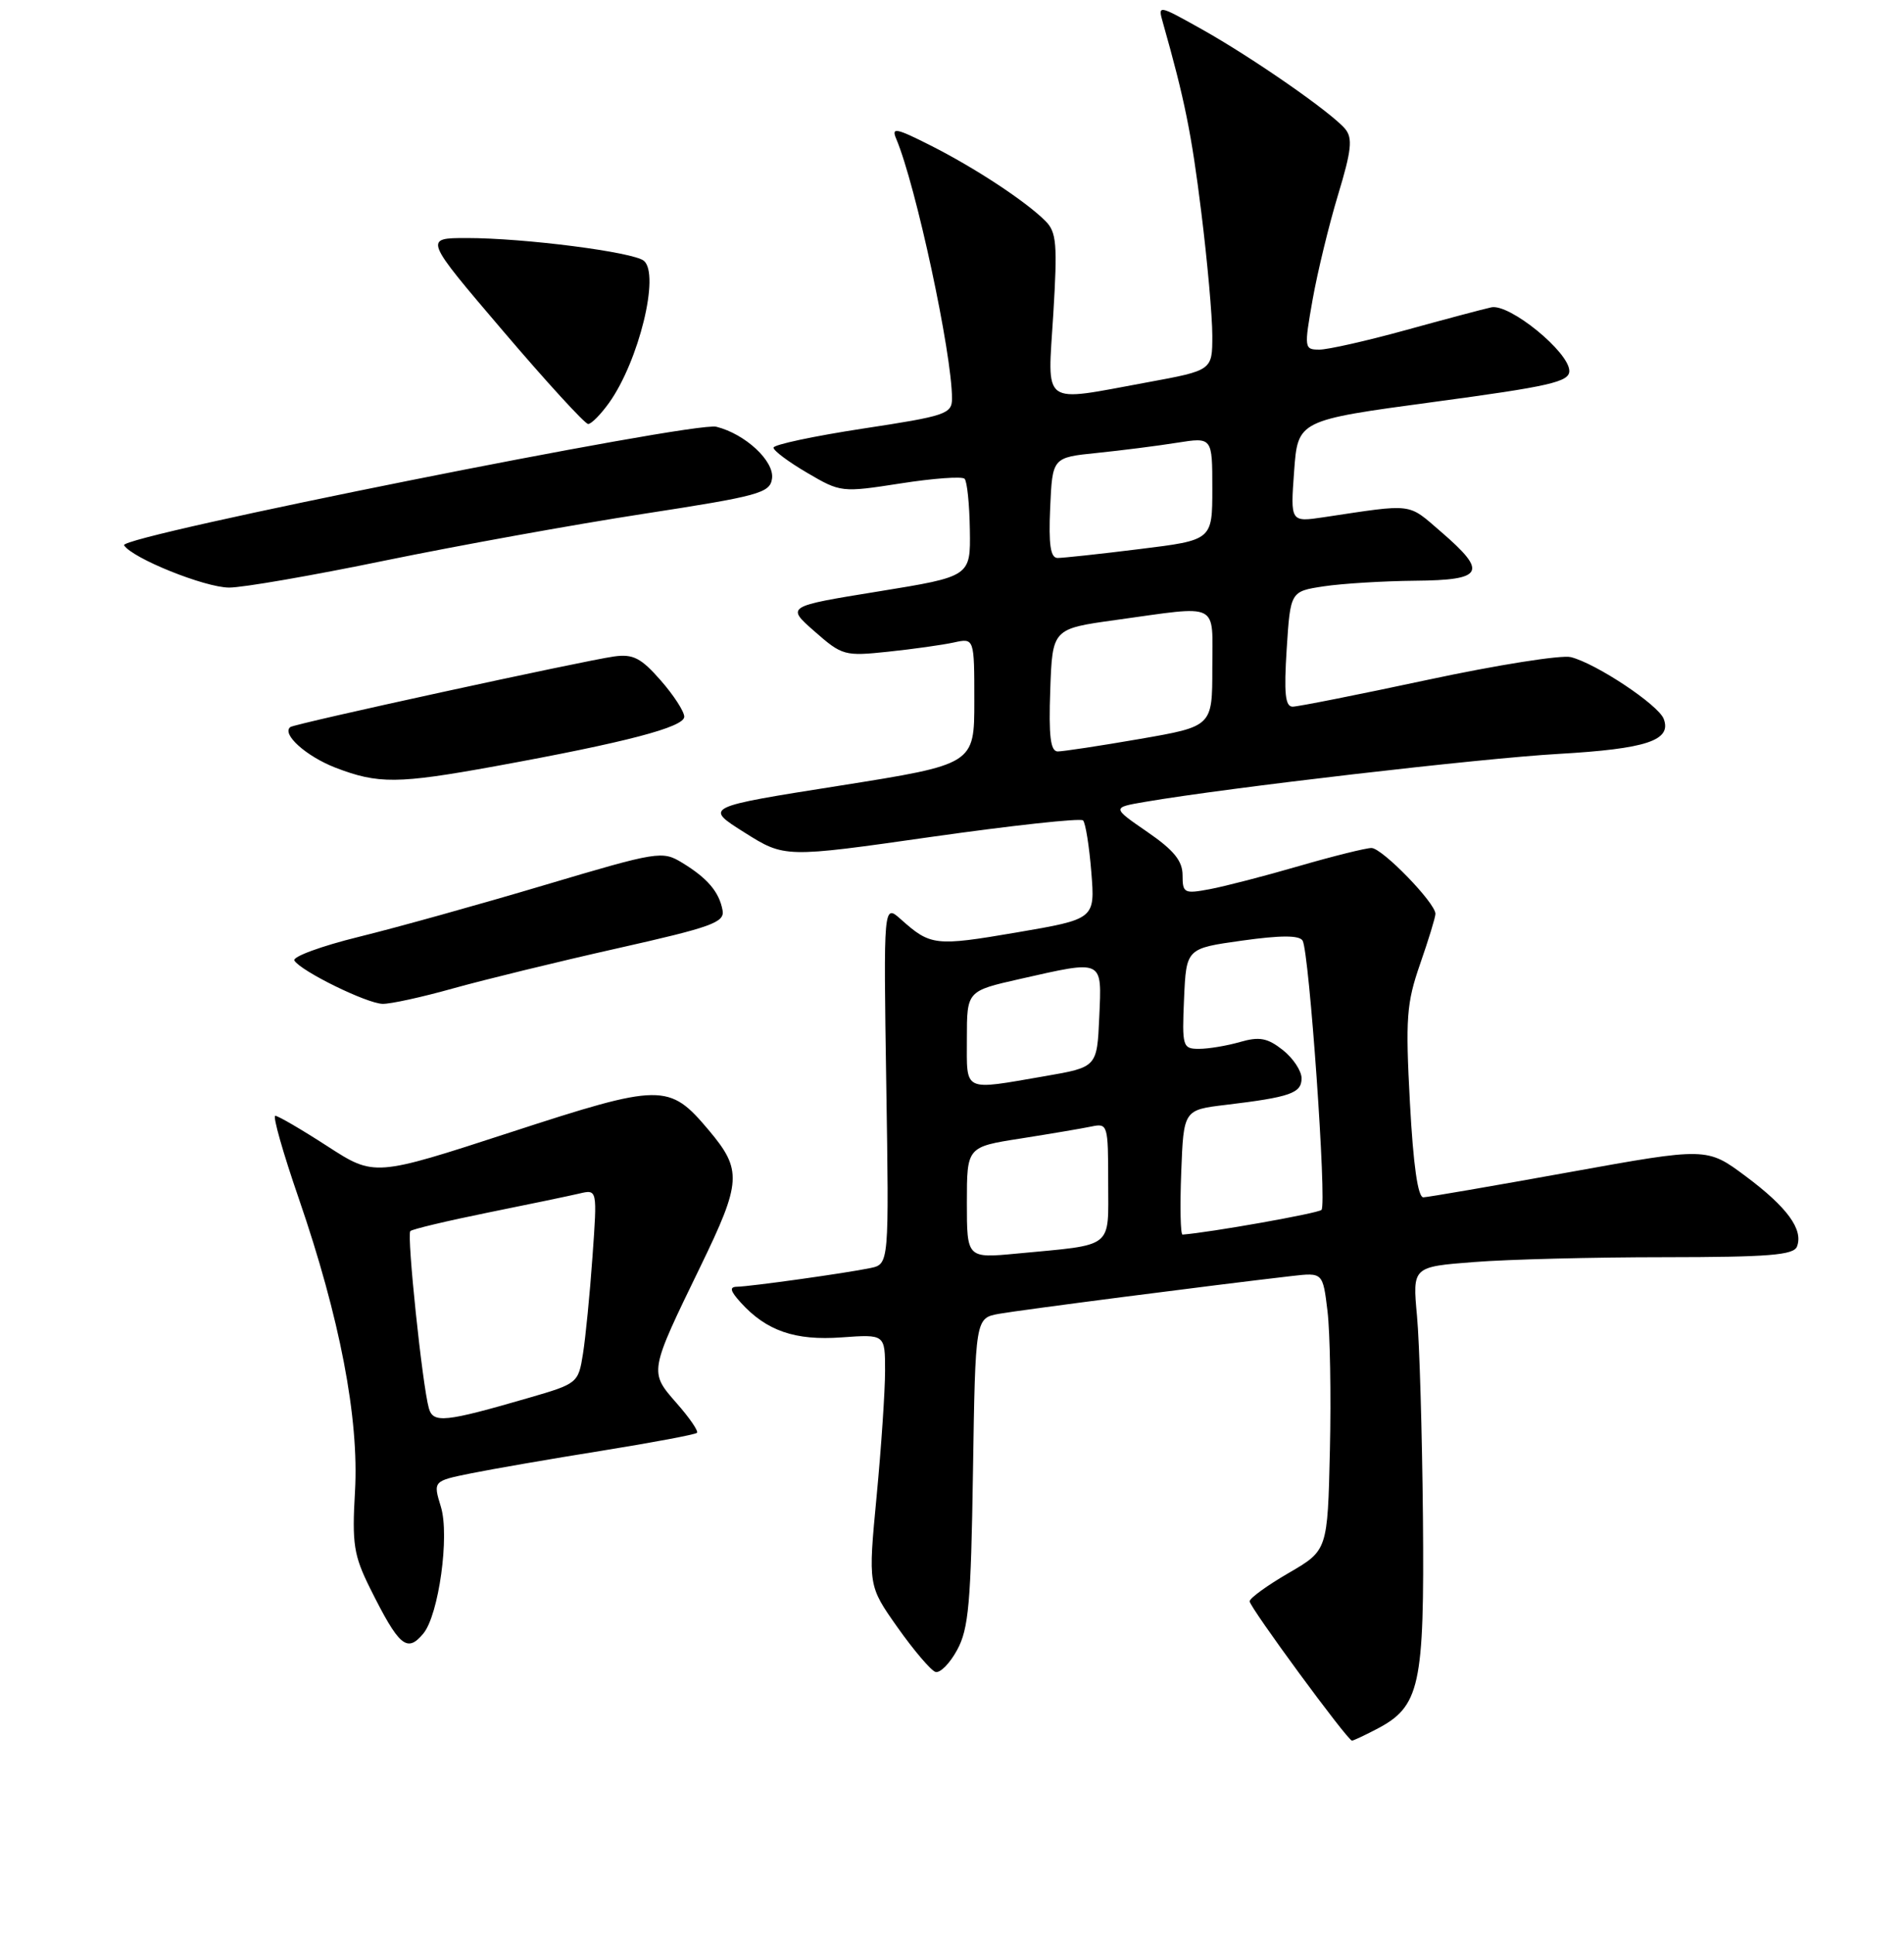 <?xml version="1.0" encoding="UTF-8" standalone="no"?>
<!DOCTYPE svg PUBLIC "-//W3C//DTD SVG 1.1//EN" "http://www.w3.org/Graphics/SVG/1.1/DTD/svg11.dtd" >
<svg xmlns="http://www.w3.org/2000/svg" xmlns:xlink="http://www.w3.org/1999/xlink" version="1.1" viewBox="0 0 256 260">
 <g >
 <path fill="currentColor"
d=" M 185.03 232.48 C 190.93 229.43 191.52 226.75 191.32 204.00 C 191.21 192.72 190.86 180.53 190.52 176.90 C 189.91 170.30 189.91 170.30 198.20 169.66 C 202.77 169.30 214.28 169.01 223.78 169.01 C 237.79 169.00 241.17 168.73 241.61 167.58 C 242.49 165.29 240.30 162.29 234.72 158.13 C 229.50 154.24 229.50 154.24 211.00 157.58 C 200.82 159.42 192.00 160.94 191.38 160.96 C 190.64 160.99 190.02 156.64 189.57 148.25 C 188.96 136.88 189.11 134.86 190.94 129.59 C 192.07 126.34 193.00 123.31 193.00 122.85 C 193.00 121.38 185.83 114.00 184.40 114.00 C 183.65 114.00 179.26 115.09 174.64 116.43 C 170.03 117.77 164.62 119.17 162.63 119.54 C 159.22 120.18 159.00 120.06 159.00 117.66 C 159.00 115.73 157.83 114.29 154.25 111.83 C 149.50 108.56 149.50 108.56 153.95 107.80 C 165.09 105.89 199.14 101.94 209.54 101.35 C 221.38 100.67 224.80 99.54 223.69 96.64 C 222.97 94.75 214.62 89.20 211.21 88.34 C 209.95 88.02 201.31 89.39 192.01 91.38 C 182.71 93.37 174.51 95.00 173.80 95.00 C 172.80 95.00 172.62 93.20 173.00 87.25 C 173.50 79.50 173.50 79.50 178.00 78.82 C 180.47 78.45 185.99 78.11 190.25 78.07 C 199.51 77.99 200.07 76.94 193.75 71.49 C 189.21 67.58 190.19 67.70 178.00 69.53 C 173.50 70.20 173.50 70.20 174.00 63.35 C 174.50 56.50 174.50 56.50 192.75 54.04 C 208.36 51.94 211.00 51.34 211.00 49.87 C 211.00 47.34 202.94 40.77 200.50 41.32 C 199.40 41.56 194.22 42.94 189.00 44.38 C 183.78 45.82 178.55 47.00 177.40 47.00 C 175.36 47.00 175.33 46.82 176.49 40.25 C 177.15 36.54 178.69 30.21 179.91 26.18 C 181.72 20.21 181.89 18.58 180.87 17.34 C 179.04 15.14 168.45 7.78 161.58 3.93 C 155.68 0.63 155.67 0.63 156.36 3.06 C 159.28 13.36 160.21 17.97 161.51 28.47 C 162.33 35.05 163.00 42.54 163.00 45.12 C 163.00 49.79 163.00 49.79 154.25 51.40 C 139.79 54.05 140.85 54.82 141.62 42.21 C 142.19 32.80 142.06 31.20 140.56 29.71 C 137.92 27.06 131.06 22.55 125.11 19.55 C 120.46 17.20 119.82 17.08 120.50 18.66 C 123.15 24.94 128.00 47.51 128.00 53.57 C 128.00 55.65 127.19 55.92 116.00 57.62 C 109.40 58.63 104.00 59.78 104.00 60.18 C 104.00 60.59 106.04 62.11 108.54 63.57 C 113.02 66.20 113.17 66.22 121.08 64.99 C 125.48 64.30 129.35 64.02 129.69 64.36 C 130.03 64.70 130.35 67.79 130.40 71.24 C 130.50 77.50 130.50 77.50 118.10 79.51 C 105.69 81.52 105.69 81.52 109.53 84.89 C 113.23 88.14 113.57 88.23 119.43 87.61 C 122.77 87.26 126.74 86.70 128.25 86.37 C 131.00 85.77 131.00 85.77 131.00 94.26 C 131.00 102.75 131.00 102.75 112.84 105.63 C 94.67 108.50 94.67 108.50 100.09 111.91 C 105.50 115.32 105.50 115.32 125.26 112.50 C 136.13 110.96 145.29 109.96 145.62 110.29 C 145.95 110.62 146.45 113.74 146.73 117.22 C 147.24 123.55 147.24 123.55 136.65 125.36 C 125.74 127.22 125.12 127.15 121.14 123.60 C 118.79 121.50 118.79 121.50 119.16 145.72 C 119.54 169.94 119.54 169.94 117.02 170.47 C 113.70 171.16 100.89 172.95 99.10 172.98 C 98.04 173.00 98.17 173.53 99.59 175.10 C 103.04 178.91 106.90 180.25 113.16 179.79 C 119.00 179.37 119.00 179.37 119.00 184.28 C 119.00 186.98 118.49 194.58 117.86 201.18 C 116.72 213.17 116.72 213.17 120.68 218.78 C 122.86 221.86 125.15 224.55 125.77 224.76 C 126.38 224.96 127.70 223.64 128.69 221.81 C 130.24 218.98 130.55 215.48 130.82 197.85 C 131.14 177.20 131.14 177.20 134.32 176.62 C 137.17 176.11 163.01 172.77 173.68 171.54 C 177.86 171.06 177.86 171.06 178.49 176.28 C 178.83 179.15 178.98 187.56 178.81 194.96 C 178.50 208.42 178.50 208.42 173.27 211.46 C 170.39 213.13 168.03 214.84 168.02 215.27 C 168.00 216.04 181.19 234.00 181.78 234.00 C 181.96 234.00 183.42 233.32 185.03 232.48 Z  M 56.92 219.60 C 58.99 217.11 60.47 206.43 59.28 202.57 C 58.22 199.10 58.22 199.10 63.36 198.06 C 66.19 197.49 74.08 196.12 80.90 195.03 C 87.72 193.93 93.49 192.85 93.71 192.62 C 93.94 192.40 92.71 190.60 90.98 188.64 C 87.27 184.40 87.25 184.52 94.20 170.21 C 99.70 158.87 99.80 157.29 95.30 151.94 C 89.95 145.59 88.97 145.60 68.58 152.24 C 50.34 158.18 50.34 158.18 44.02 154.09 C 40.54 151.84 37.39 150.00 37.01 150.00 C 36.64 150.00 38.06 155.01 40.18 161.14 C 45.69 177.14 48.29 190.67 47.73 200.50 C 47.32 207.55 47.56 209.09 49.75 213.50 C 53.65 221.33 54.72 222.25 56.92 219.60 Z  M 60.94 132.87 C 65.10 131.71 75.03 129.28 83.00 127.49 C 95.72 124.63 97.46 124.00 97.15 122.37 C 96.70 119.91 95.12 118.05 91.73 115.99 C 89.05 114.35 88.50 114.44 73.23 118.98 C 64.58 121.56 53.34 124.69 48.26 125.94 C 43.18 127.19 39.27 128.63 39.58 129.13 C 40.46 130.56 49.30 134.90 51.44 134.95 C 52.50 134.98 56.78 134.04 60.94 132.87 Z  M 66.56 103.01 C 84.18 99.80 92.00 97.75 92.00 96.35 C 92.00 95.65 90.57 93.44 88.82 91.45 C 86.18 88.44 85.11 87.90 82.57 88.25 C 78.43 88.83 39.62 97.28 39.04 97.74 C 37.82 98.67 41.16 101.67 45.10 103.20 C 50.85 105.41 53.47 105.39 66.56 103.01 Z  M 51.80 75.35 C 61.54 73.35 77.15 70.52 86.50 69.08 C 102.06 66.68 103.53 66.28 103.80 64.34 C 104.14 62.00 100.22 58.35 96.32 57.37 C 93.30 56.61 15.93 72.08 16.68 73.30 C 17.76 75.04 27.53 78.98 30.80 78.99 C 32.62 79.00 42.07 77.36 51.80 75.35 Z  M 81.91 54.13 C 85.90 48.52 88.75 36.87 86.57 35.06 C 85.15 33.88 70.49 32.00 62.77 32.00 C 56.98 32.00 56.98 32.00 67.64 44.50 C 73.50 51.38 78.65 57.00 79.08 57.00 C 79.51 57.00 80.78 55.71 81.91 54.13 Z  M 130.00 161.67 C 130.00 154.18 130.00 154.18 137.25 153.05 C 141.24 152.42 145.51 151.70 146.75 151.44 C 148.93 150.98 149.00 151.19 149.00 158.90 C 149.00 167.99 149.92 167.27 136.75 168.52 C 130.00 169.16 130.00 169.16 130.00 161.67 Z  M 158.82 157.61 C 159.14 149.21 159.14 149.21 164.82 148.53 C 173.49 147.49 175.00 146.96 175.00 144.96 C 175.00 143.96 173.86 142.25 172.47 141.15 C 170.41 139.53 169.33 139.33 166.72 140.08 C 164.96 140.59 162.48 141.00 161.21 141.00 C 159.01 141.00 158.92 140.71 159.20 134.25 C 159.50 127.50 159.50 127.50 167.00 126.45 C 172.22 125.72 174.69 125.72 175.14 126.45 C 176.03 127.93 178.42 161.91 177.68 162.65 C 177.23 163.11 162.68 165.69 159.00 165.97 C 158.72 165.99 158.64 162.23 158.82 157.61 Z  M 130.00 139.61 C 130.00 133.22 130.00 133.22 137.12 131.61 C 148.47 129.05 148.14 128.89 147.80 136.73 C 147.50 143.46 147.50 143.46 140.50 144.67 C 129.34 146.59 130.00 146.91 130.00 139.61 Z  M 141.21 92.76 C 141.50 84.53 141.50 84.53 150.00 83.35 C 164.20 81.39 163.00 80.79 163.00 89.83 C 163.00 97.65 163.00 97.65 153.25 99.34 C 147.89 100.27 142.92 101.02 142.21 101.02 C 141.24 101.00 140.99 98.97 141.21 92.76 Z  M 141.20 68.25 C 141.50 61.50 141.50 61.50 147.50 60.89 C 150.80 60.55 155.64 59.94 158.25 59.52 C 163.00 58.77 163.00 58.77 163.00 65.69 C 163.00 72.61 163.00 72.61 153.25 73.81 C 147.89 74.48 142.92 75.01 142.20 75.01 C 141.24 75.00 140.98 73.26 141.20 68.25 Z  M 57.66 189.31 C 56.79 186.26 54.67 165.99 55.17 165.50 C 55.43 165.24 60.11 164.13 65.57 163.02 C 71.03 161.92 76.58 160.76 77.90 160.45 C 80.31 159.88 80.31 159.88 79.66 168.95 C 79.31 173.94 78.73 179.81 78.38 182.01 C 77.76 185.93 77.64 186.02 71.12 187.91 C 59.79 191.20 58.24 191.36 57.66 189.31 Z "/>
</g>
</svg>
